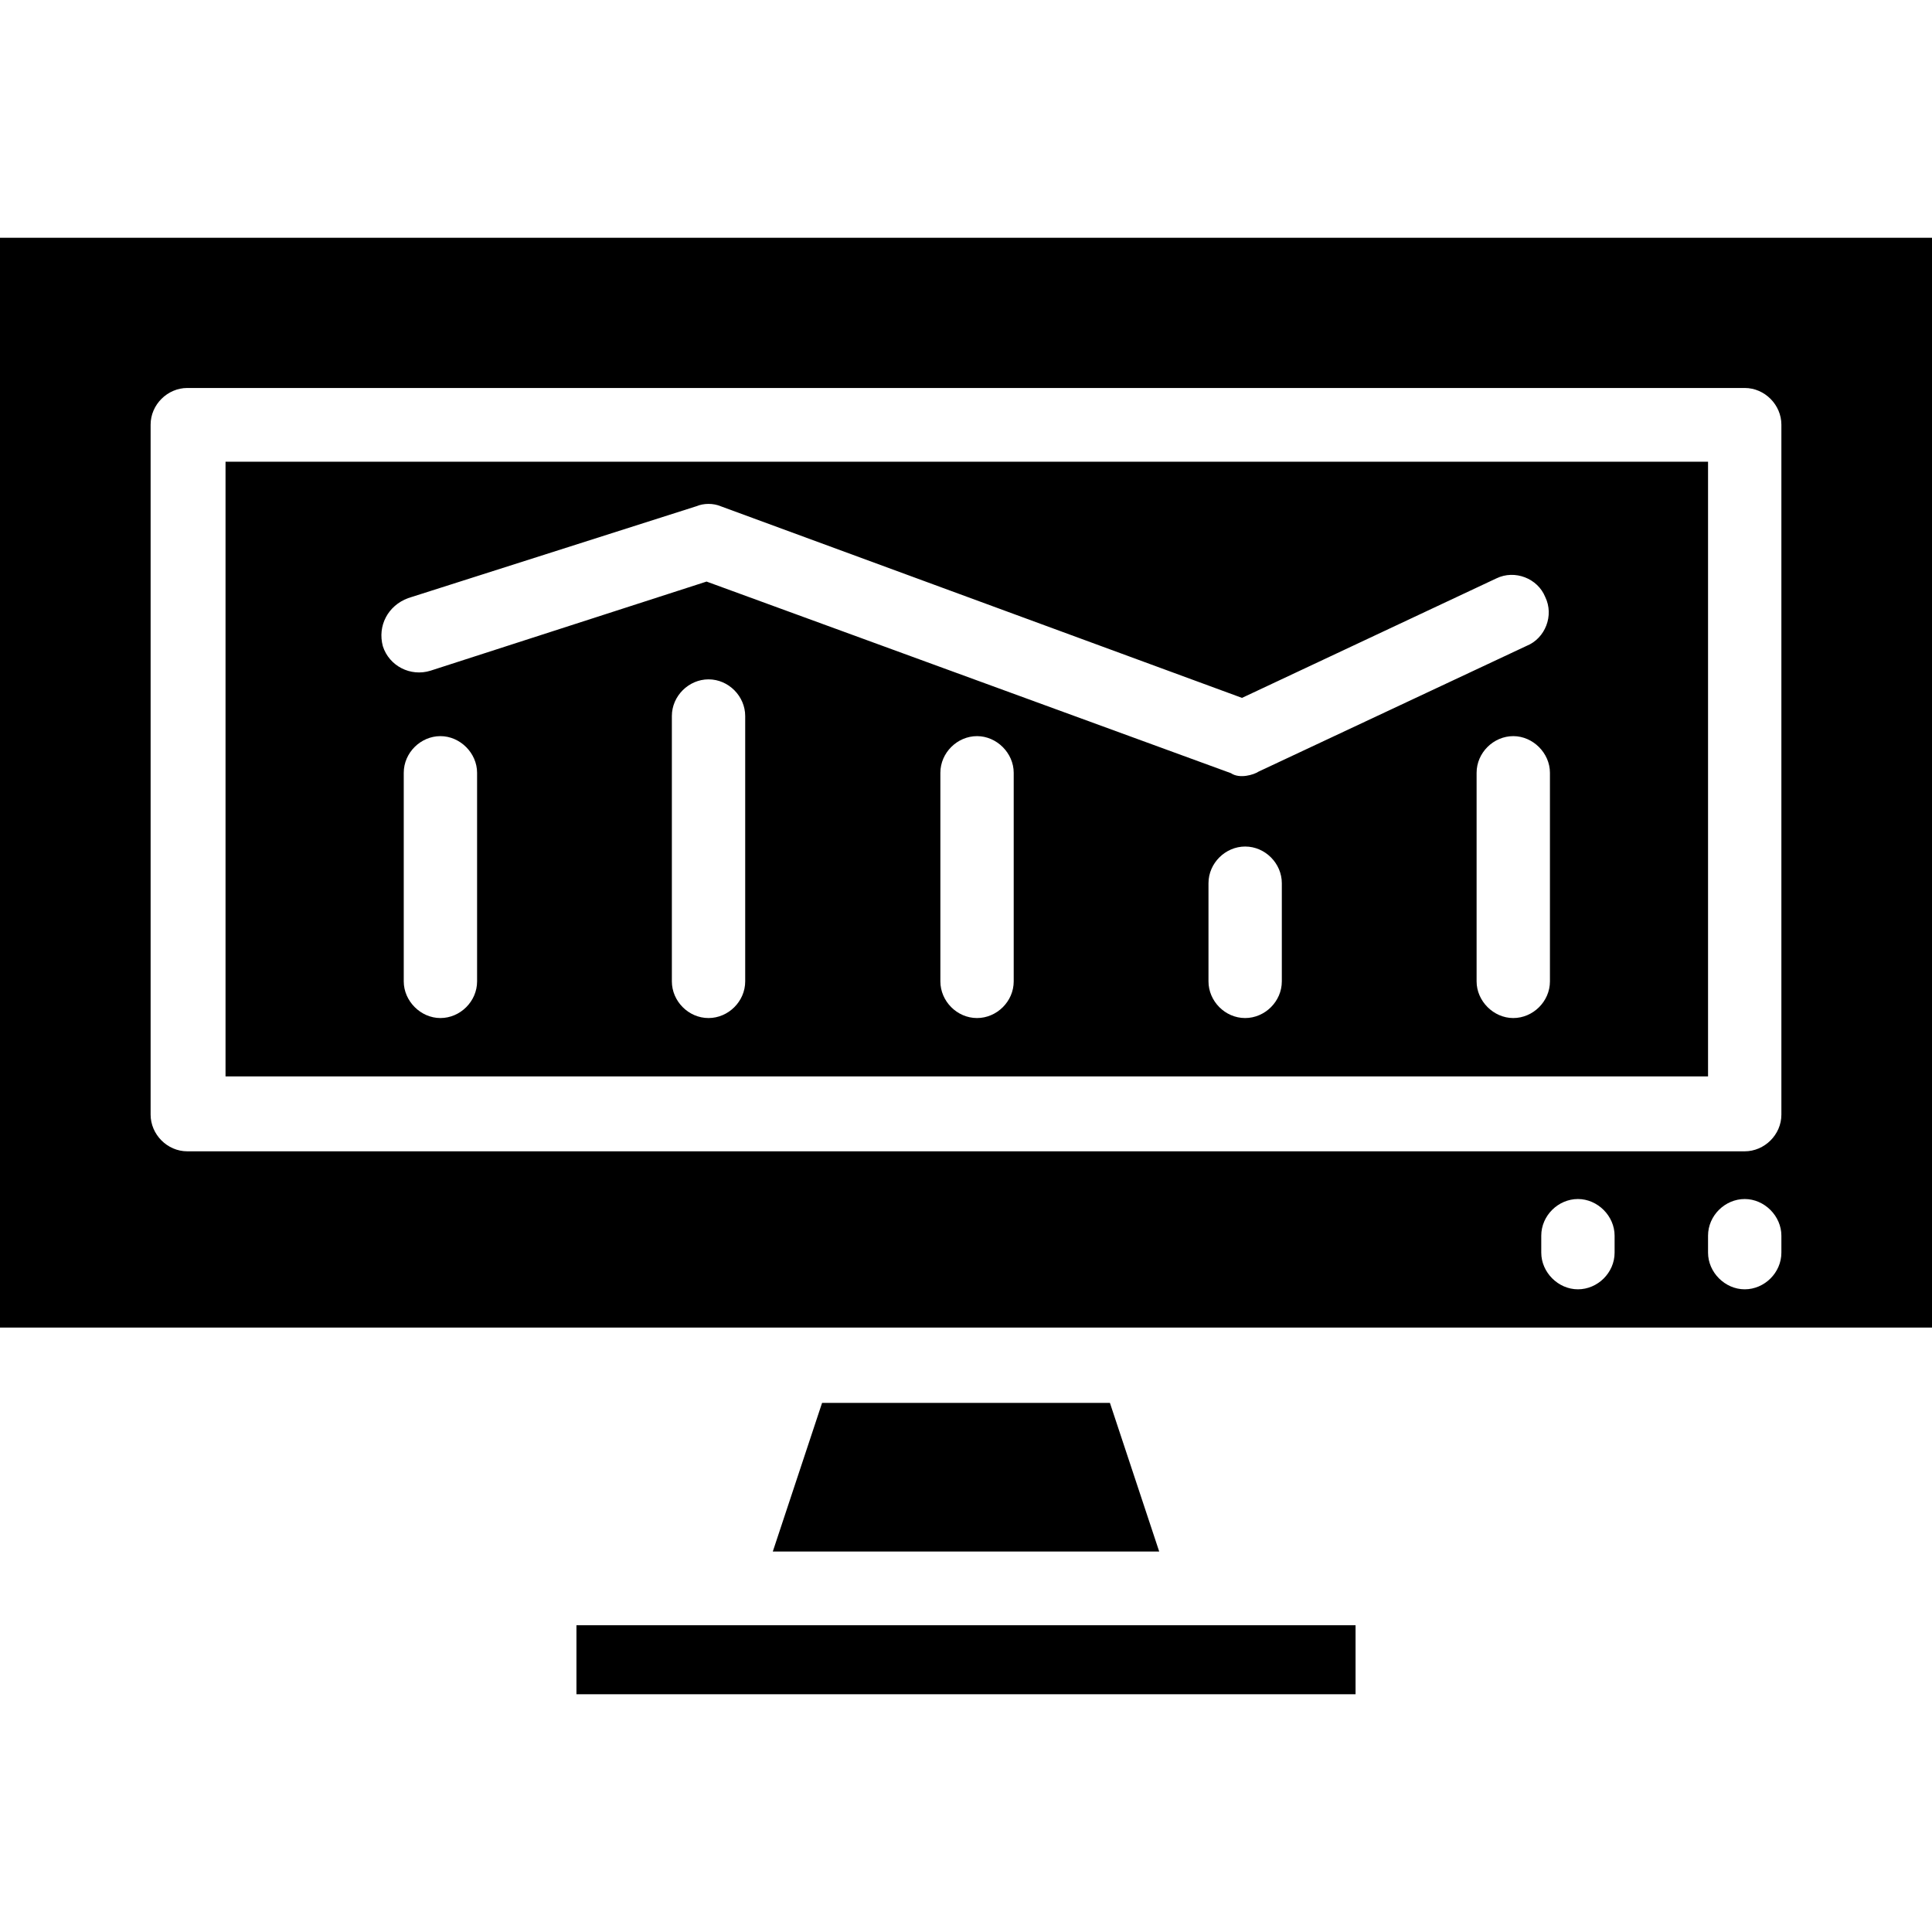 <?xml version="1.0" encoding="iso-8859-1"?>
<!-- Generator: Adobe Illustrator 19.0.0, SVG Export Plug-In . SVG Version: 6.00 Build 0)  -->
<svg version="1.1" id="Capa_1" xmlns="http://www.w3.org/2000/svg" xmlns:xlink="http://www.w3.org/1999/xlink" x="0px" y="0px"
	 viewBox="0 0 490 490" style="enable-background:new 0 0 490 490;" xml:space="preserve">
<g>
	<g>
		<path d="M57.2,273h376V117.1h-376L57.2,273L57.2,273z M121,248.9c0,5.1-4.3,9.3-9.3,9.3s-9.3-4.3-9.3-9.3V196
			c0-5.1,4.3-9.3,9.3-9.3s9.3,4.3,9.3,9.3V248.9z M189,248.9c0,5.1-4.3,9.3-9.3,9.3c-5.1,0-9.3-4.3-9.3-9.3v-67.3
			c0-5.1,4.3-9.3,9.3-9.3c5.1,0,9.3,4.3,9.3,9.3V248.9z M257.1,248.9c0,5.1-4.3,9.3-9.3,9.3c-5.1,0-9.3-4.3-9.3-9.3V196
			c0-5.1,4.3-9.3,9.3-9.3s9.3,4.3,9.3,9.3V248.9z M325.1,248.9c0,5.1-4.3,9.3-9.3,9.3c-5.1,0-9.3-4.3-9.3-9.3V224
			c0-5.1,4.3-9.3,9.3-9.3c5.1,0,9.3,4.3,9.3,9.3V248.9z M393.1,248.9c0,5.1-4.3,9.3-9.3,9.3s-9.3-4.3-9.3-9.3V196
			c0-5.1,4.3-9.3,9.3-9.3s9.3,4.3,9.3,9.3V248.9z M103.5,151.7l73.1-23.3c1.9-0.8,4.3-0.8,6.2,0L315,177l64.5-30.3
			c4.7-2.3,10.5,0,12.4,4.7c2.3,4.7,0,10.5-4.7,12.4l-68,31.9c-1.2,0.8-4.8,1.9-7,0.4l-133-48.6l-70,22.6
			c-5.1,1.6-10.5-1.2-12.1-6.2C95.7,158.7,98.4,153.6,103.5,151.7z"/>
		<path d="M0,60.3v276.4h490V60.3H0z M47.5,292c-5.1,0-9.3-4.3-9.3-9.3v-175c0-5.1,4.3-9.3,9.3-9.3h395c5.1,0,9.3,4.3,9.3,9.3v175
			c0,5.1-4.3,9.3-9.3,9.3H47.5z M409.5,317.7c0,5.1-4.3,9.3-9.3,9.3s-9.3-4.3-9.3-9.3v-4.3c0-5.1,4.3-9.3,9.3-9.3s9.3,4.3,9.3,9.3
			V317.7z M451.8,317.7c0,5.1-4.3,9.3-9.3,9.3s-9.3-4.3-9.3-9.3v-4.3c0-5.1,4.3-9.3,9.3-9.3s9.3,4.3,9.3,9.3V317.7z"/>
		<polygon points="146.2,412.2 146.2,429.7 343.8,429.7 343.8,412.2 		"/>
		<polygon points="208.5,355.8 196,393.5 294,393.5 281.5,355.8 		"/>
	</g>
</g>
<g>
</g>
<g>
</g>
<g>
</g>
<g>
</g>
<g>
</g>
<g>
</g>
<g>
</g>
<g>
</g>
<g>
</g>
<g>
</g>
<g>
</g>
<g>
</g>
<g>
</g>
<g>
</g>
<g>
</g>
</svg>
